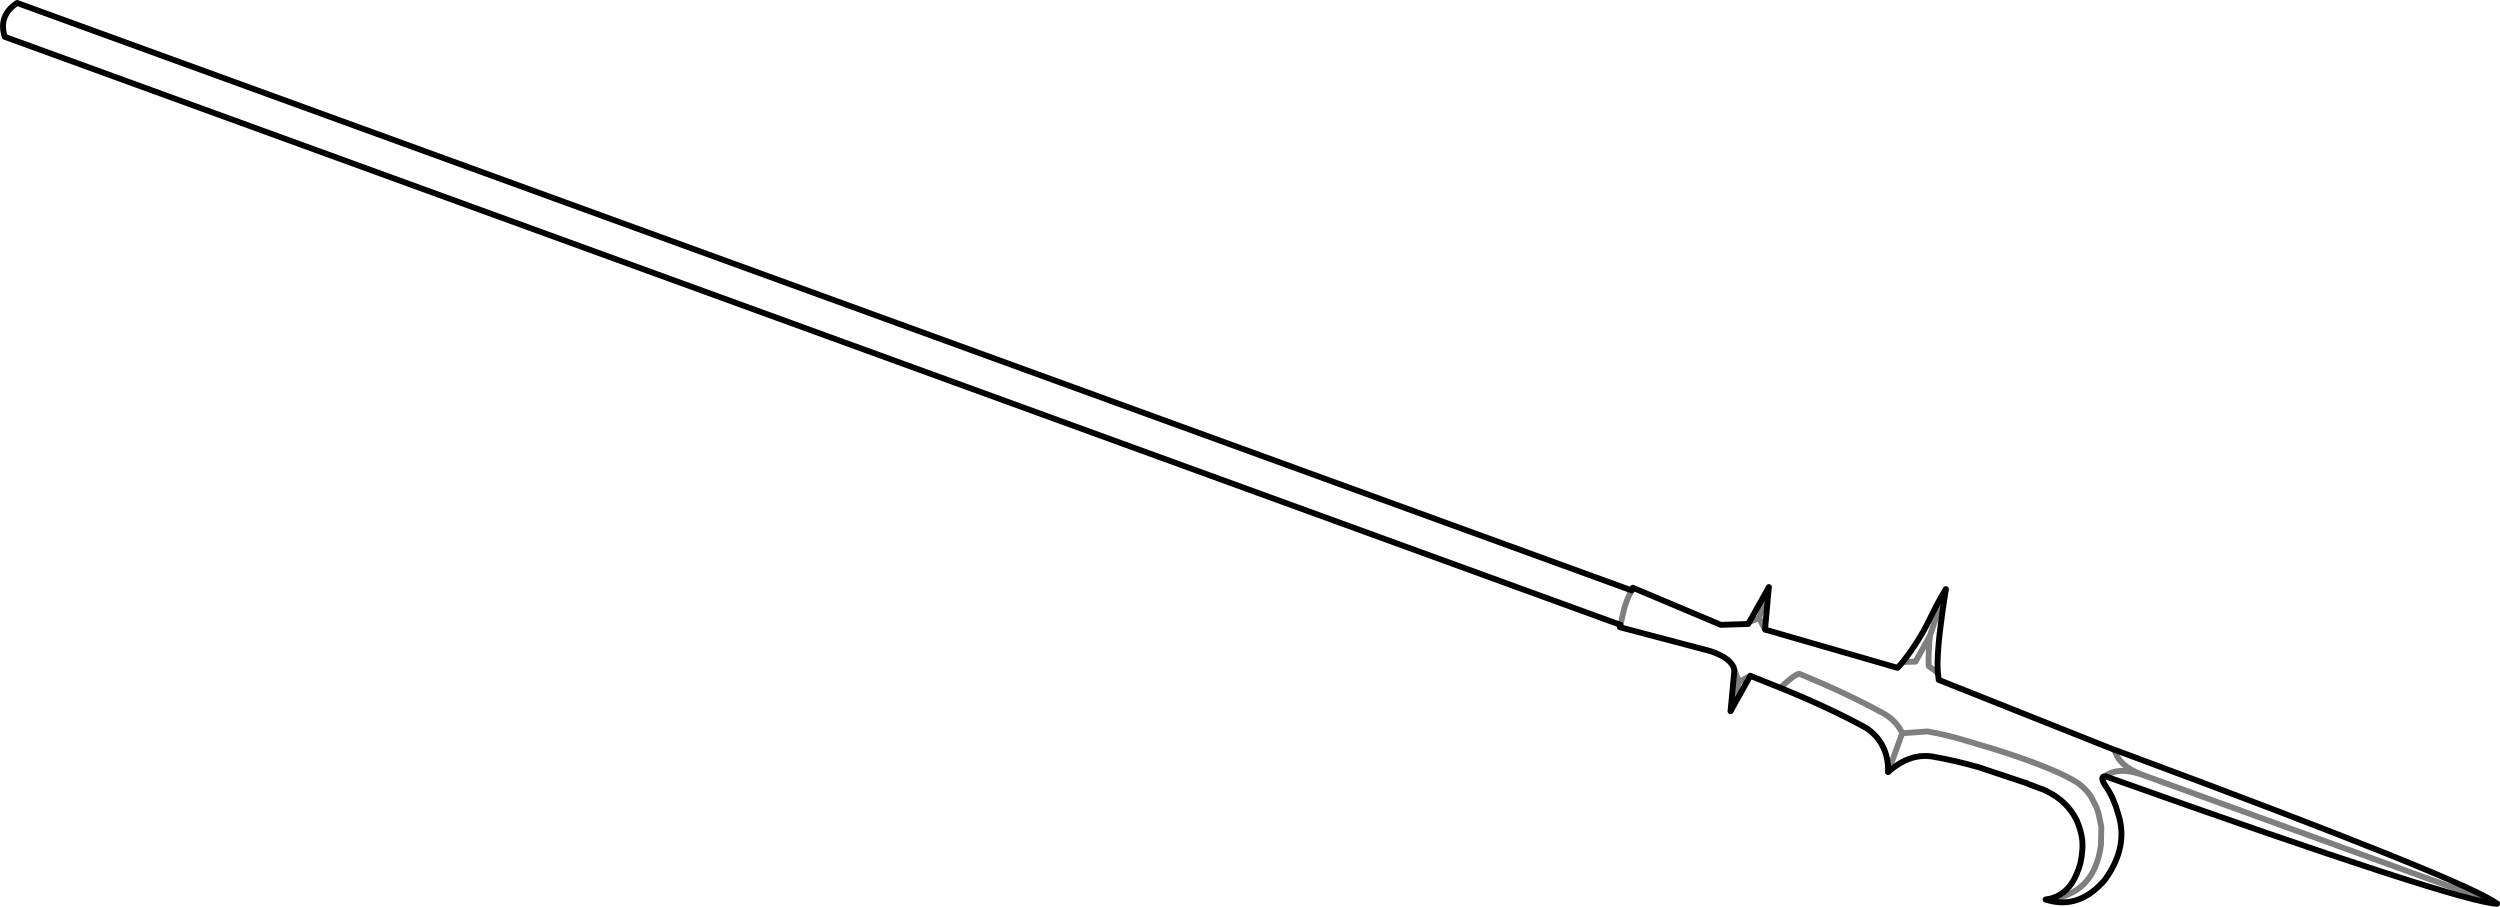 <?xml version="1.0" encoding="UTF-8" standalone="no"?>
<svg xmlns:xlink="http://www.w3.org/1999/xlink" height="153.95px" width="424.5px" xmlns="http://www.w3.org/2000/svg">
  <g transform="matrix(1.0, 0.0, 0.0, 1.0, -163.6, -298.25)">
    <path d="M166.5 298.75 L440.65 398.5 440.85 398.05 455.8 404.35 460.45 404.2 460.65 403.85 463.95 397.95 463.3 405.15 485.8 411.65 486.7 410.65 Q489.45 407.1 491.15 403.6 492.85 400.1 494.0 398.3 L493.4 402.35 Q492.4 409.4 492.65 412.5 L492.8 413.7 522.7 425.6 523.3 425.8 Q582.85 447.9 587.6 451.7 581.55 451.6 521.05 430.05 520.0 430.05 521.25 431.9 522.55 433.8 523.25 436.4 525.1 442.0 521.0 447.65 516.6 452.8 510.95 451.0 513.8 450.6 515.4 448.2 516.3 446.8 516.85 444.85 517.4 442.35 517.1 440.4 516.8 438.8 516.2 437.5 514.65 434.3 511.05 432.55 L510.4 432.25 510.2 432.2 509.8 432.05 507.95 431.35 507.85 431.3 507.75 431.25 499.5 428.5 Q495.6 427.4 492.2 426.8 488.05 425.9 484.2 429.35 484.25 426.7 483.2 424.8 482.3 423.1 480.55 421.9 474.3 418.45 465.9 415.05 L460.8 413.0 457.45 419.0 458.1 412.05 Q457.75 410.05 454.0 408.8 L438.65 404.75 438.75 404.35 164.4 304.5 Q163.8 302.55 164.45 301.05 165.0 299.75 166.5 298.75" fill="none" stroke="#000000" stroke-linecap="round" stroke-linejoin="round" stroke-width="1.0"/>
    <path d="M494.0 398.3 L491.3 406.2 Q491.0 409.4 491.1 411.35 L492.65 412.5 M491.3 406.2 L488.85 410.6 486.7 410.65 M510.95 451.0 Q519.2 450.4 520.35 441.7 L520.4 438.65 519.95 436.45 519.6 435.35 518.8 433.8 Q518.2 432.6 516.5 431.25 512.75 428.8 502.7 425.6 L498.2 424.25 Q494.35 423.05 490.9 422.45 L486.6 422.75 484.2 429.35 M587.6 451.7 L527.2 429.75 Q523.2 428.4 521.05 430.05 M522.7 425.6 Q523.25 428.2 527.2 429.75 M486.6 422.75 Q485.7 420.8 483.7 419.55 477.5 416.1 469.1 412.65 468.25 412.8 465.9 415.05 M463.95 397.95 L462.3 403.2 463.3 405.15 M462.3 403.2 L460.65 403.85 M460.8 413.0 L458.9 414.05 457.45 419.0 M458.9 414.05 L458.1 412.05 M440.65 398.5 Q439.9 399.9 439.45 401.35 L438.75 404.35" fill="none" stroke="#000000" stroke-linecap="round" stroke-linejoin="round" stroke-opacity="0.502" stroke-width="1.0"/>
  </g>
</svg>
